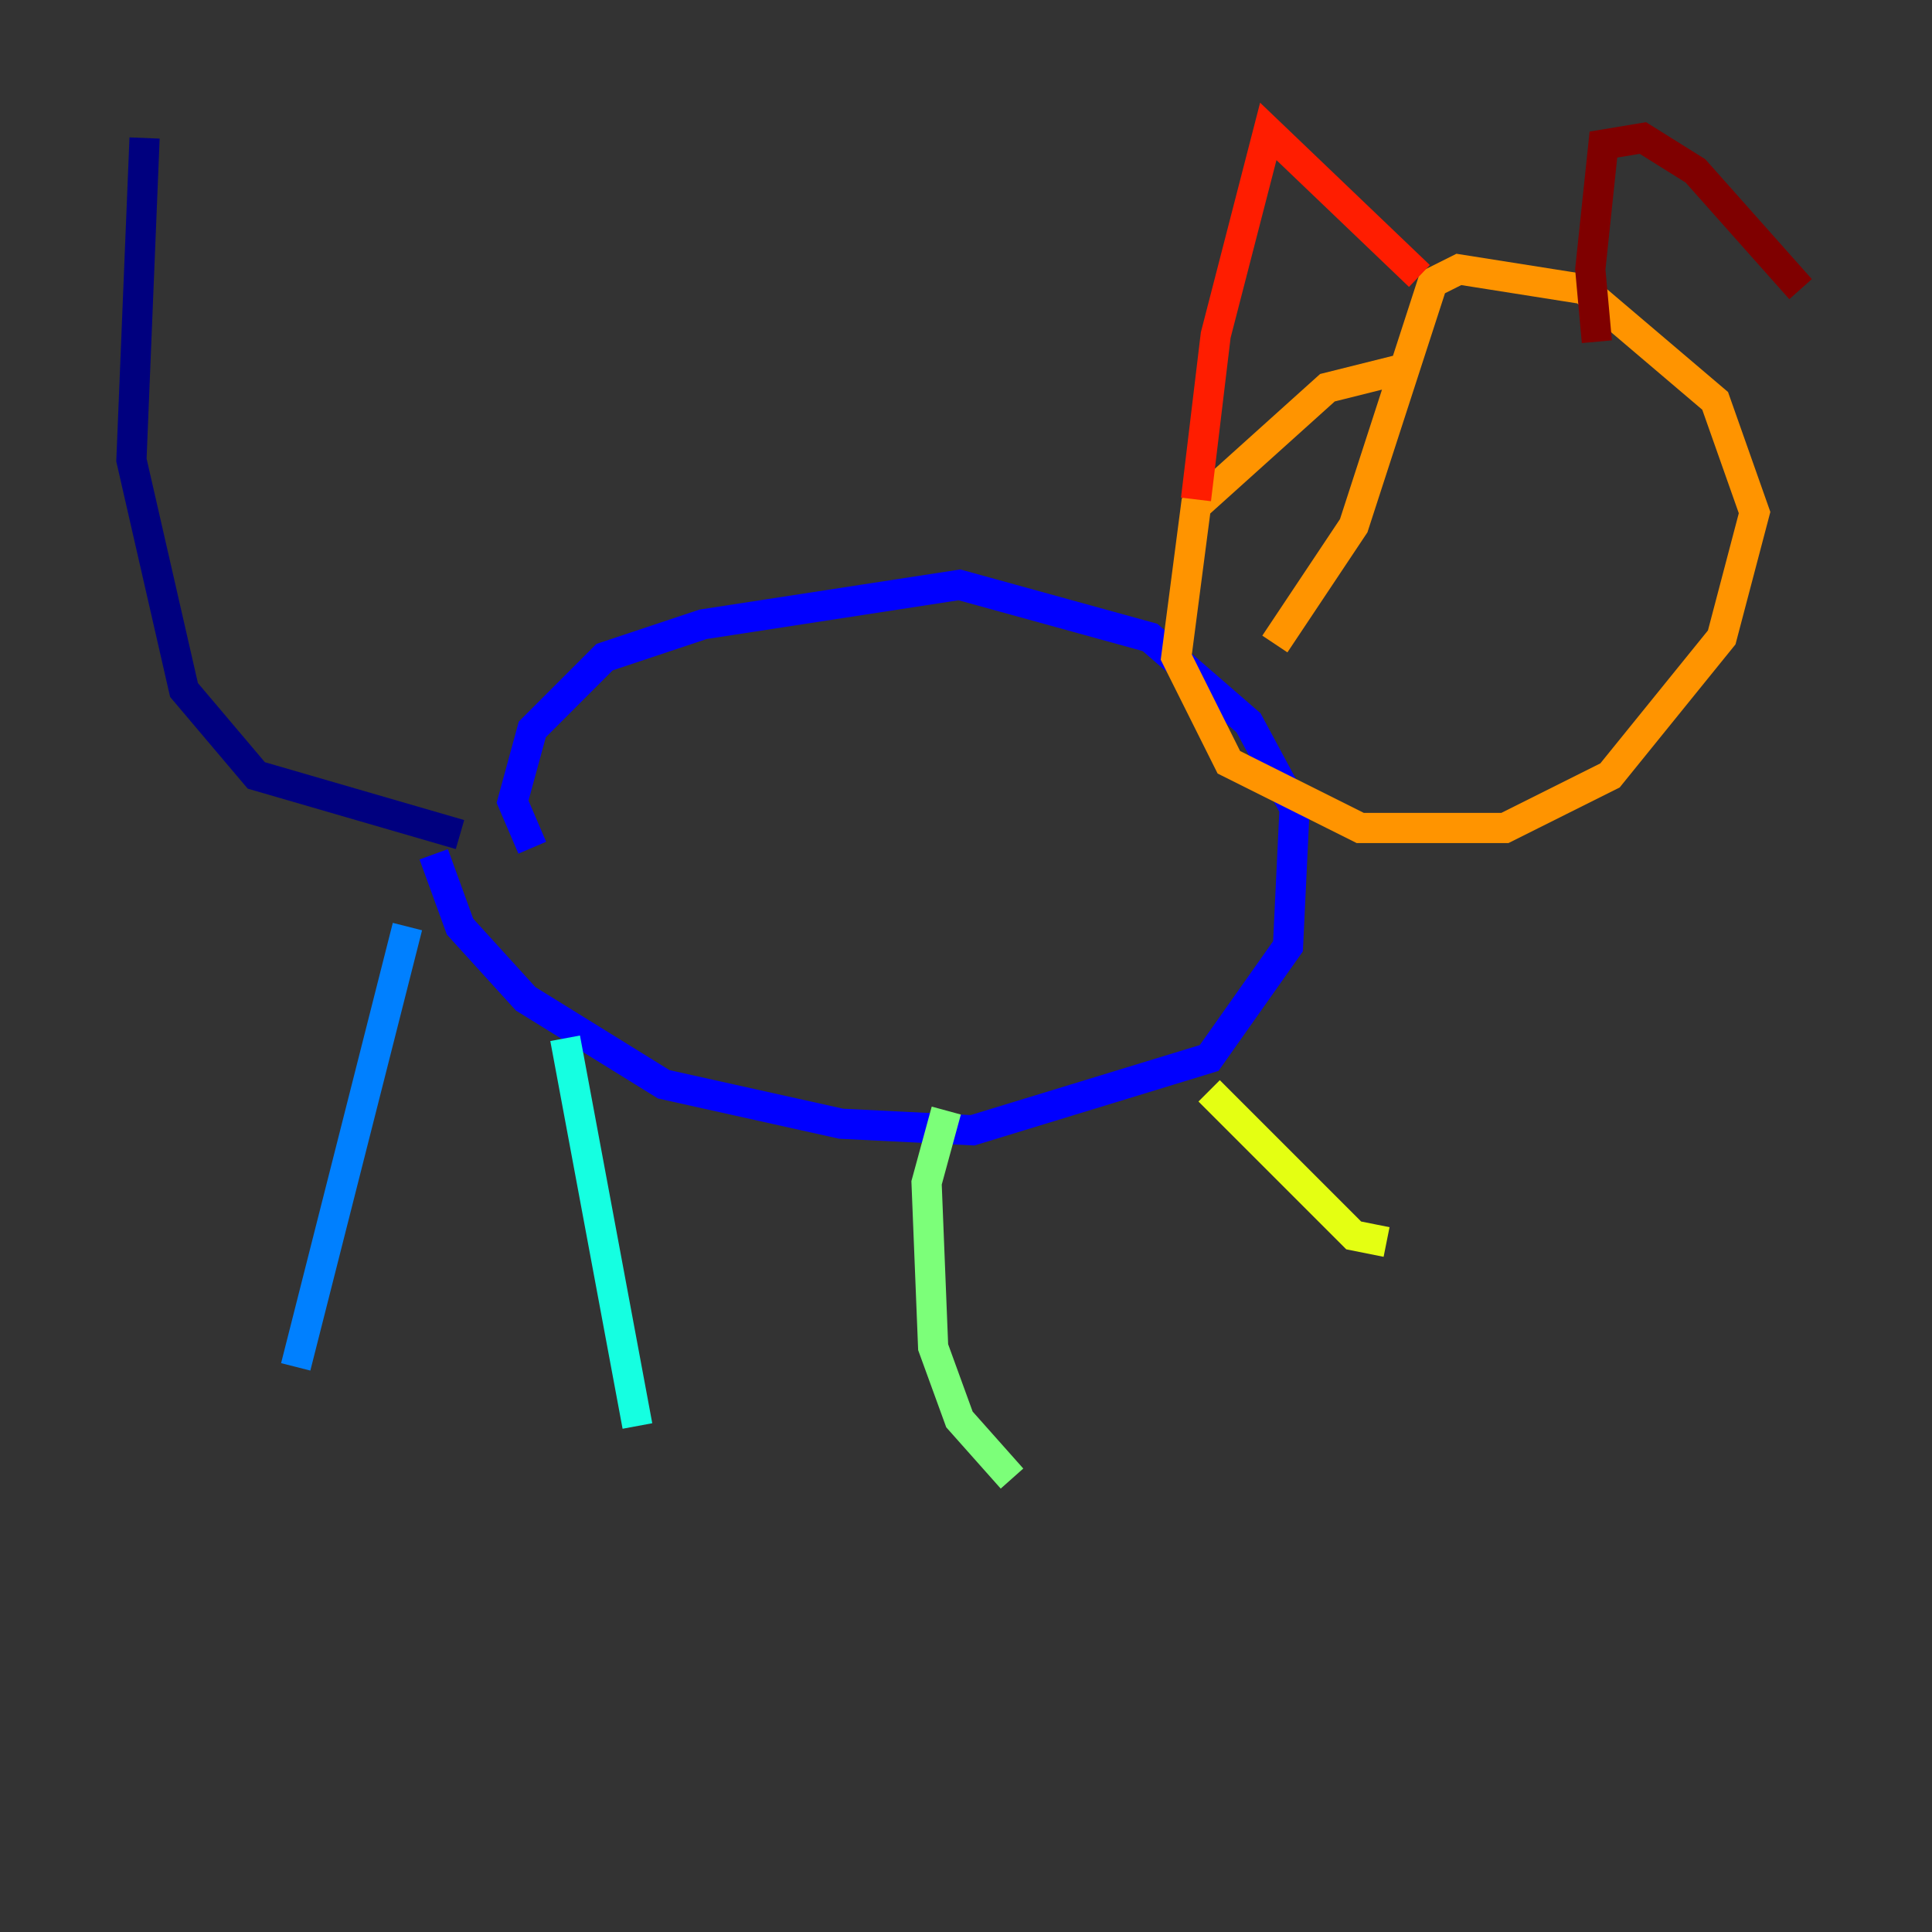 <?xml version="1.0" encoding="utf-8" ?>
<svg baseProfile="tiny" height="128" version="1.2" viewBox="0,0,128,128" width="128" xmlns="http://www.w3.org/2000/svg" xmlns:ev="http://www.w3.org/2001/xml-events" xmlns:xlink="http://www.w3.org/1999/xlink"><rect x="0" y="0" width="128" height="128" fill="#333333" stroke="none"/><defs /><polyline fill="none" points="9.578,9.143 8.707,30.476 12.191,45.714 16.98,51.374 30.476,55.292" stroke="#00007f" stroke-width="2" /><polyline fill="none" points="35.265,56.163 33.959,53.116 35.265,48.327 40.054,43.537 46.585,41.361 63.565,38.748 76.191,42.231 82.721,47.891 85.769,53.551 85.333,62.694 80.109,70.095 64.435,74.884 55.728,74.449 43.973,71.837 34.83,66.177 30.476,61.388 28.735,56.599" stroke="#0000ff" stroke-width="2" /><polyline fill="none" points="26.993,61.388 19.592,90.558" stroke="#0080ff" stroke-width="2" /><polyline fill="none" points="37.442,68.789 42.231,94.476" stroke="#15ffe1" stroke-width="2" /><polyline fill="none" points="62.694,73.578 61.388,78.367 61.823,89.252 63.565,94.041 67.048,97.959" stroke="#7cff79" stroke-width="2" /><polyline fill="none" points="80.109,72.272 89.687,81.85 91.864,82.286" stroke="#e4ff12" stroke-width="2" /><polyline fill="none" points="84.463,42.667 89.687,34.83 94.912,18.721 96.653,17.85 104.925,19.157 113.633,26.558 116.245,33.959 114.068,42.231 106.667,51.374 99.701,54.857 90.122,54.857 81.415,50.503 77.932,43.537 79.238,33.524 87.946,25.687 93.17,24.381" stroke="#ff9400" stroke-width="2" /><polyline fill="none" points="79.238,33.088 80.544,22.204 84.027,8.707 94.041,18.286" stroke="#ff1d00" stroke-width="2" /><polyline fill="none" points="105.796,22.64 105.361,17.85 106.231,9.578 108.844,9.143 112.326,11.32 119.293,19.157" stroke="#7f0000" stroke-width="2" /></svg>